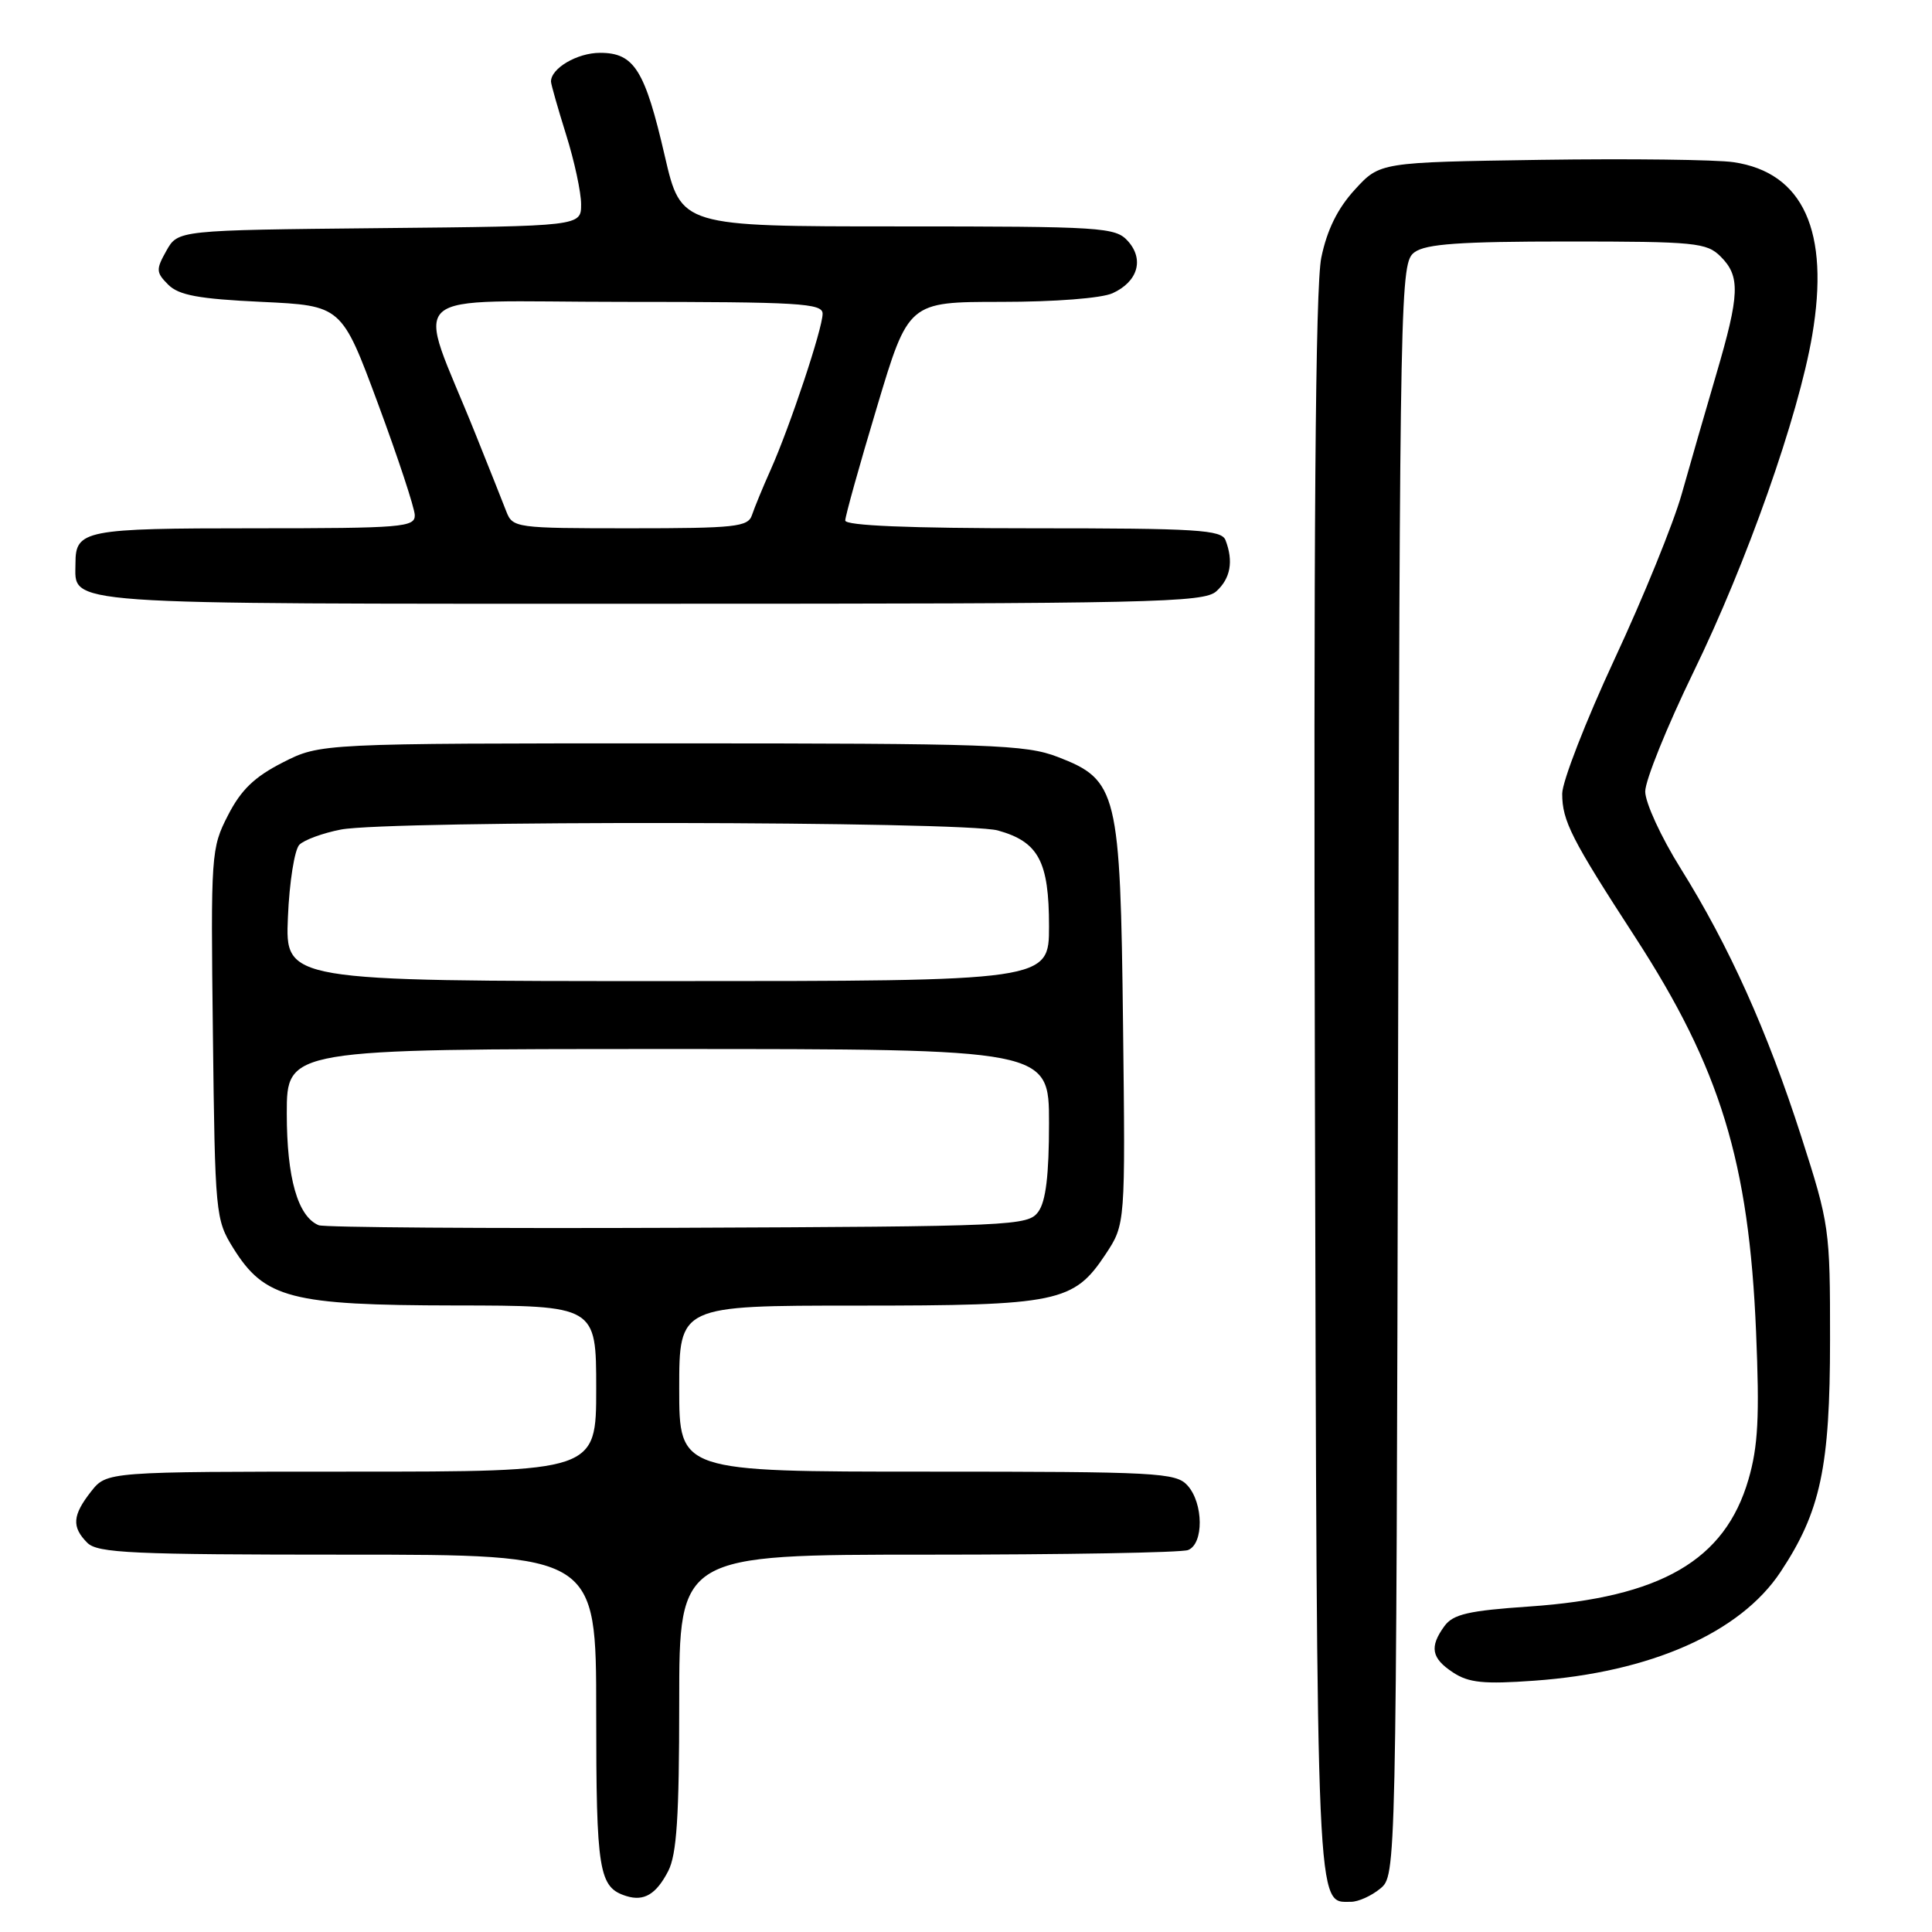 <?xml version="1.0" encoding="UTF-8" standalone="no"?>
<!DOCTYPE svg PUBLIC "-//W3C//DTD SVG 1.1//EN" "http://www.w3.org/Graphics/SVG/1.1/DTD/svg11.dtd" >
<svg xmlns="http://www.w3.org/2000/svg" xmlns:xlink="http://www.w3.org/1999/xlink" version="1.1" viewBox="0 0 256 256">
 <g >
 <path fill="currentColor"
d=" M 88.54 247.93 C 89.67 245.73 90.00 240.75 90.00 225.55 C 90.00 206.00 90.00 206.00 122.92 206.00 C 141.02 206.00 156.55 205.73 157.42 205.39 C 159.52 204.58 159.48 199.19 157.35 196.83 C 155.81 195.13 153.39 195.00 122.85 195.00 C 90.00 195.00 90.00 195.00 90.00 184.00 C 90.00 173.00 90.00 173.00 113.53 173.00 C 140.25 173.00 142.26 172.58 146.50 166.19 C 149.12 162.22 149.12 162.22 148.81 135.86 C 148.45 104.87 148.08 103.35 140.16 100.30 C 135.91 98.66 131.36 98.50 88.97 98.50 C 42.45 98.50 42.45 98.50 37.47 101.03 C 33.72 102.94 31.94 104.65 30.21 108.03 C 27.97 112.38 27.92 113.14 28.21 137.00 C 28.49 160.89 28.56 161.60 30.90 165.37 C 35.06 172.05 38.53 172.95 60.25 172.98 C 79.00 173.00 79.00 173.00 79.00 184.00 C 79.00 195.00 79.00 195.00 46.57 195.00 C 14.15 195.00 14.15 195.00 12.07 197.63 C 9.59 200.79 9.48 202.33 11.57 204.43 C 12.94 205.79 17.47 206.00 46.07 206.00 C 79.00 206.00 79.00 206.00 79.00 226.81 C 79.00 248.05 79.34 250.09 83.00 251.24 C 85.34 251.97 86.95 251.00 88.54 247.93 Z  M 182.89 250.25 C 185.00 248.50 185.00 248.50 185.25 141.67 C 185.49 37.22 185.54 34.81 187.44 33.42 C 188.95 32.32 193.46 32.00 207.69 32.00 C 224.67 32.00 226.15 32.15 228.00 34.00 C 230.62 36.62 230.53 38.99 227.40 49.64 C 225.97 54.51 223.91 61.64 222.83 65.48 C 221.75 69.32 217.75 79.16 213.93 87.35 C 210.12 95.55 207.00 103.57 207.00 105.17 C 207.00 108.77 208.22 111.17 216.67 124.18 C 227.95 141.57 231.75 153.96 232.69 176.52 C 233.16 187.73 232.96 191.64 231.68 196.04 C 228.56 206.76 220.08 211.67 202.65 212.87 C 194.59 213.42 192.55 213.89 191.40 215.46 C 189.38 218.23 189.66 219.73 192.55 221.62 C 194.62 222.98 196.62 223.18 203.30 222.70 C 218.70 221.60 230.59 216.35 235.93 208.29 C 241.24 200.28 242.49 194.40 242.49 177.50 C 242.50 162.85 242.41 162.22 238.68 150.61 C 234.17 136.59 229.11 125.34 222.67 115.03 C 220.10 110.92 218.00 106.35 218.00 104.88 C 218.00 103.41 220.88 96.29 224.39 89.06 C 231.47 74.52 238.29 55.19 240.12 44.47 C 242.48 30.65 238.95 22.85 229.70 21.49 C 227.39 21.15 215.90 21.01 204.17 21.18 C 182.84 21.50 182.84 21.50 179.52 25.13 C 177.24 27.62 175.84 30.45 175.08 34.13 C 174.29 37.92 174.05 70.27 174.23 144.10 C 174.52 255.08 174.38 252.00 179.01 252.00 C 179.98 252.00 181.73 251.21 182.89 250.25 Z  M 161.17 78.35 C 163.05 76.65 163.46 74.37 162.39 71.58 C 161.86 70.20 158.67 70.00 136.89 70.00 C 120.44 70.00 112.00 69.65 112.00 68.97 C 112.00 68.40 113.88 61.65 116.19 53.97 C 120.37 40.00 120.37 40.00 132.64 40.00 C 139.76 40.00 145.97 39.52 147.43 38.85 C 150.78 37.32 151.64 34.36 149.44 31.93 C 147.79 30.11 146.06 30.00 118.97 30.00 C 90.25 30.00 90.25 30.00 88.09 20.68 C 85.45 9.25 84.04 7.00 79.51 7.00 C 76.48 7.00 72.98 9.06 73.01 10.82 C 73.02 11.19 73.92 14.35 75.01 17.84 C 76.11 21.33 77.00 25.48 77.00 27.07 C 77.00 29.97 77.00 29.97 50.29 30.23 C 23.58 30.50 23.58 30.50 22.05 33.22 C 20.65 35.71 20.67 36.10 22.29 37.72 C 23.69 39.12 26.31 39.61 34.67 40.00 C 45.27 40.50 45.27 40.50 50.09 53.50 C 52.74 60.65 54.93 67.29 54.96 68.25 C 55.00 69.86 53.34 70.00 33.70 70.00 C 11.22 70.00 10.00 70.24 10.00 74.63 C 10.00 80.23 6.78 80.00 86.24 80.00 C 152.86 80.00 159.50 79.85 161.17 78.35 Z  M 42.23 162.35 C 39.46 161.20 38.00 156.10 38.00 147.55 C 38.00 139.00 38.00 139.00 88.50 139.00 C 139.00 139.00 139.00 139.00 139.00 148.81 C 139.00 155.70 138.58 159.20 137.58 160.56 C 136.22 162.43 134.43 162.51 89.83 162.69 C 64.35 162.79 42.93 162.64 42.23 162.35 Z  M 38.15 121.55 C 38.34 116.90 39.03 112.57 39.67 111.93 C 40.31 111.29 42.79 110.38 45.17 109.92 C 51.55 108.69 127.73 108.80 132.22 110.04 C 137.61 111.54 139.00 114.13 139.00 122.72 C 139.00 130.00 139.00 130.00 88.40 130.00 C 37.79 130.00 37.79 130.00 38.15 121.55 Z  M 67.08 67.75 C 66.60 66.51 64.77 61.90 63.00 57.50 C 55.09 37.76 52.59 40.00 82.51 40.00 C 105.94 40.00 109.00 40.18 109.00 41.57 C 109.00 43.53 104.68 56.50 102.12 62.24 C 101.07 64.58 99.96 67.29 99.64 68.25 C 99.12 69.82 97.44 70.00 83.51 70.00 C 68.30 70.00 67.93 69.95 67.08 67.75 Z "/>
</g>
</svg>